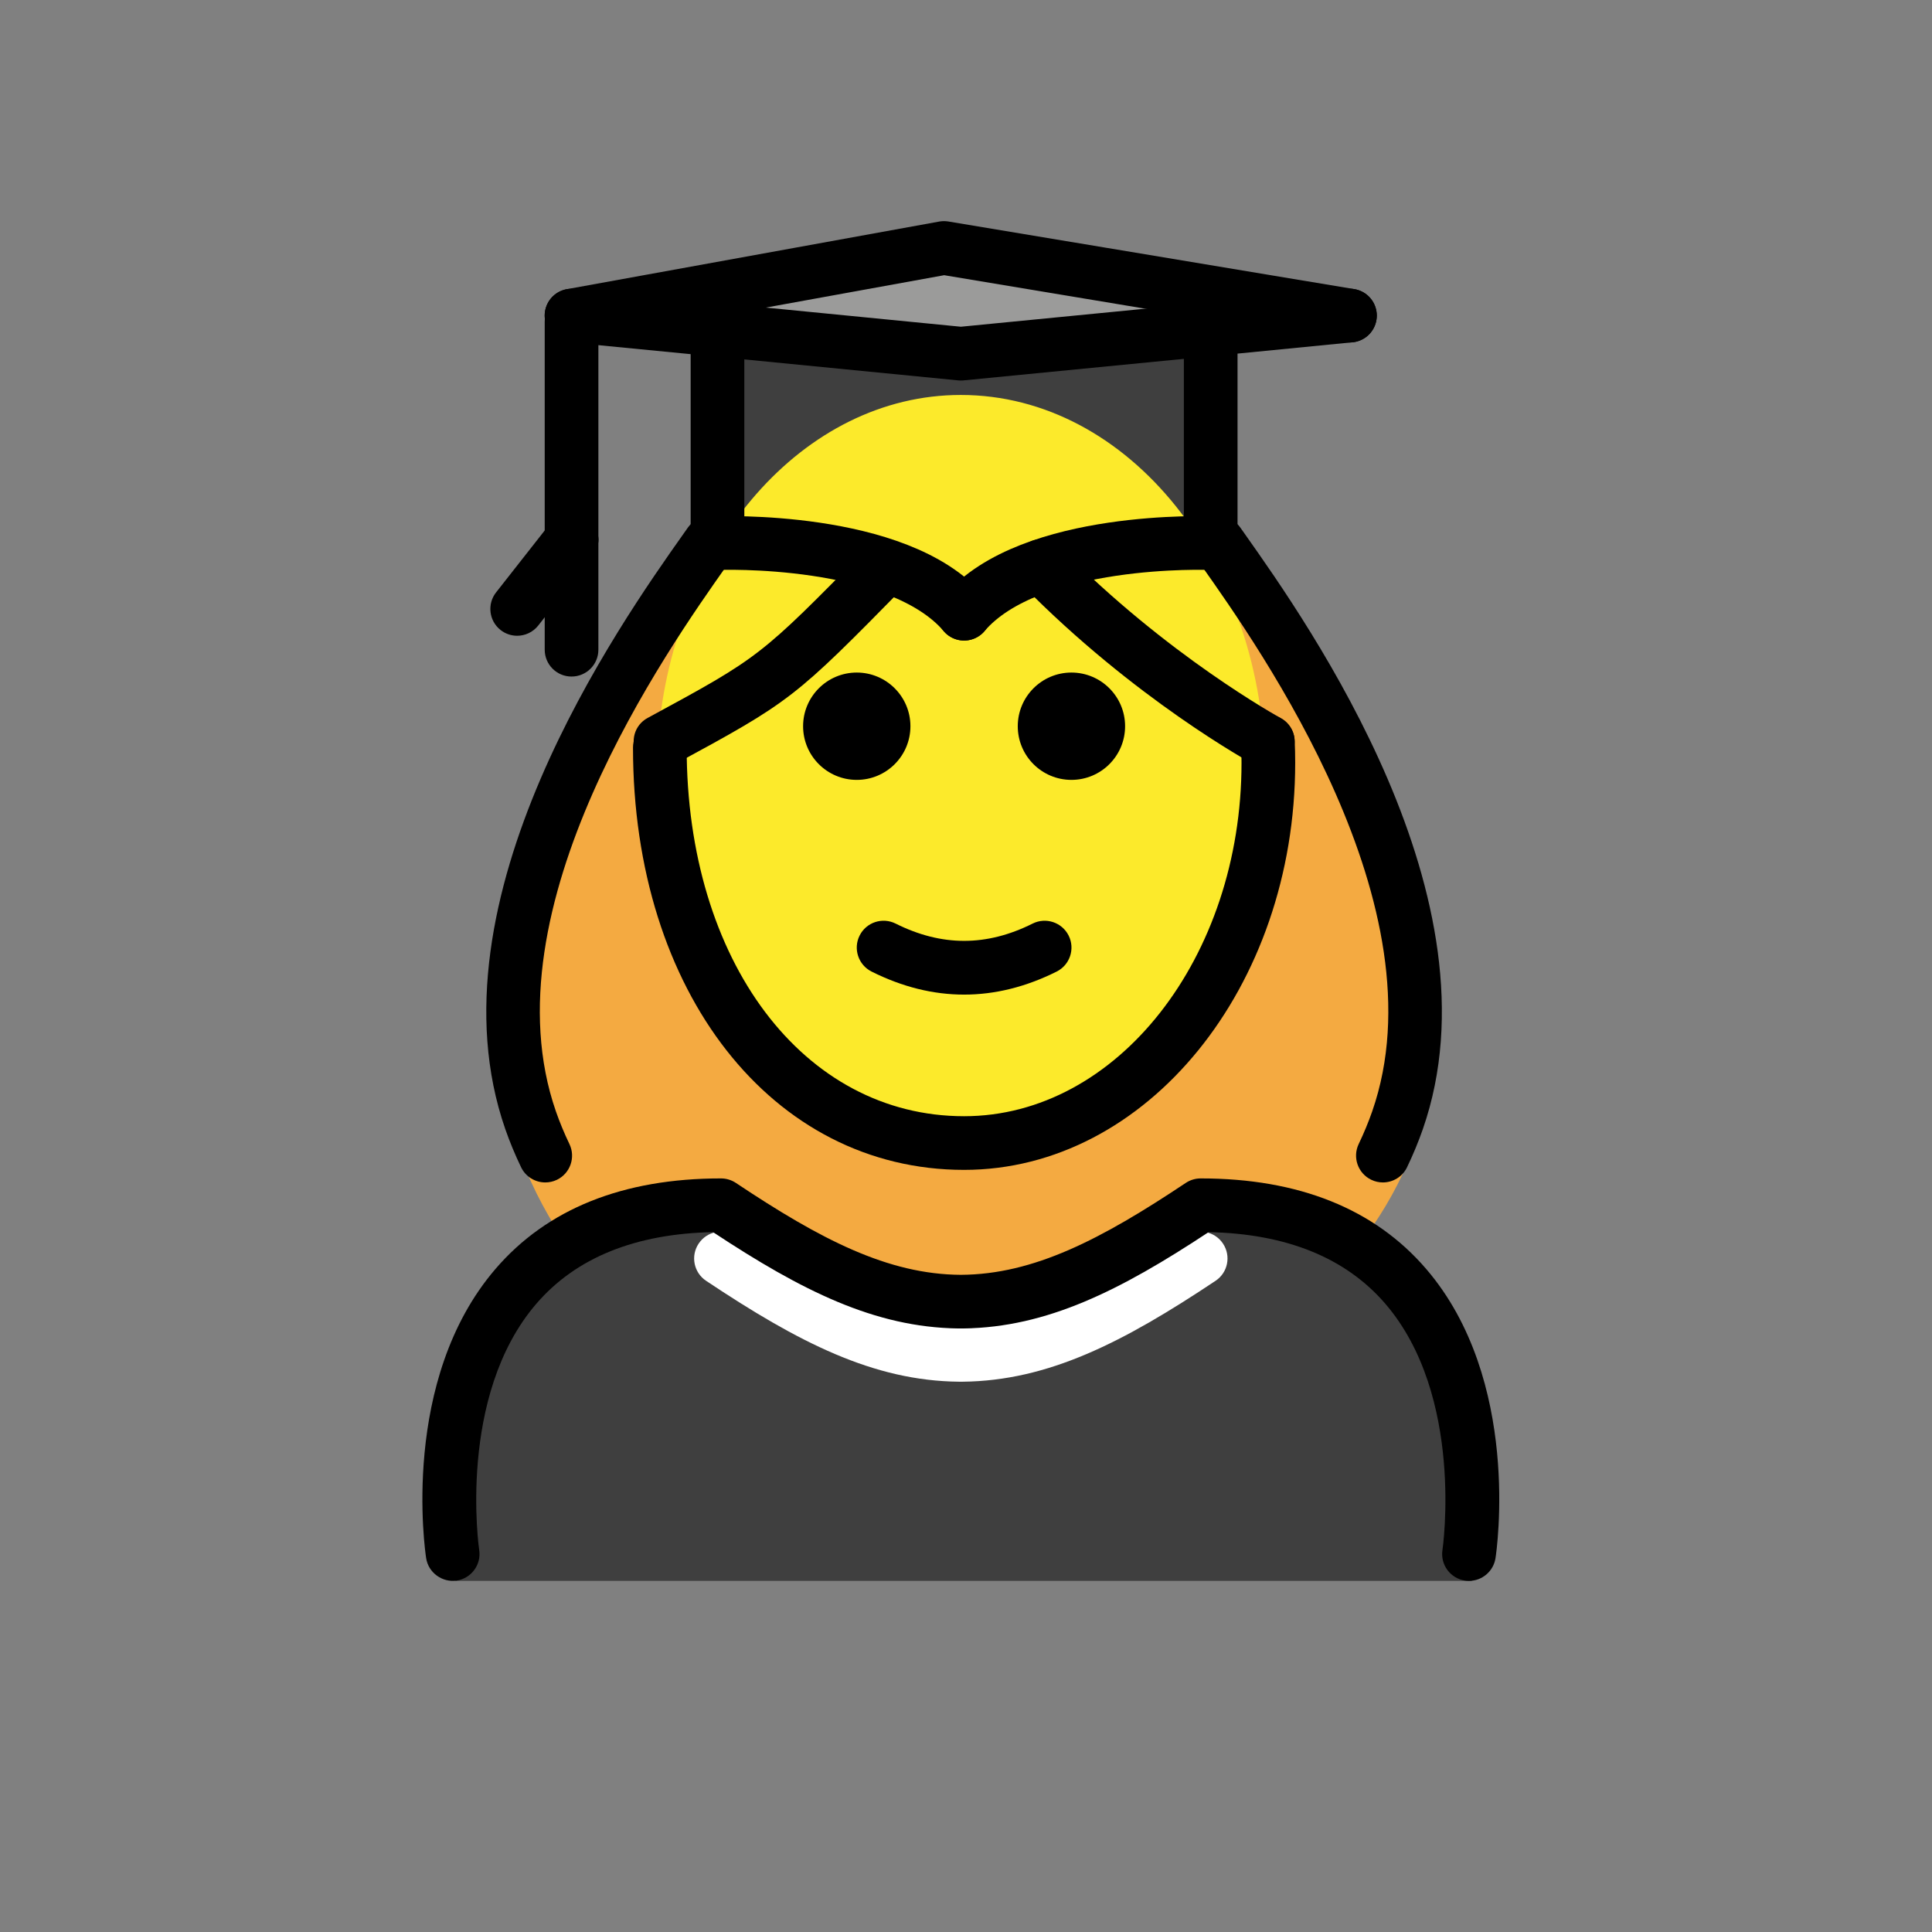 <svg id="emoji" xmlns="http://www.w3.org/2000/svg" viewBox="0 0 72 72">
  
  <rect x="0" y="0" width="72" height="72" fill="#808080" stroke="none"/>
  
  <g id="color">
    <path fill="#f4aa41" d="M45.505,20.238c2.199,3.119,9.527,12.99,7.477,21.511
			c-2.104,8.744-16.954,15.483-16.954,15.483s-14.439-5.315-17.054-15.483c-2.183-8.488,5.379-18.391,7.577-21.511" stroke="none"></path>
    <path fill="#3F3F3F" d="M54.849,58.916c0,0,2-14-10-14c-3.192,2.128-5.926,3.598-9,3.592h0.125
			c-3.074,0.006-5.808-1.464-9-3.592c-12,0-10,14-10,14" stroke="none"></path>
    <path fill="#f4aa41" d="M32.36,20.881l-5.908-1.057l-4.446,9.24c0,0-0.259-0.341,2.924-1.429
			C28.113,26.547,32.36,20.881,32.36,20.881z" stroke="none"></path>
    <path fill="#f4aa41" d="M39.376,20.881l5.908-1.057l4.446,9.24c0,0,0.259-0.341-2.924-1.429
			C43.623,26.547,39.376,20.881,39.376,20.881z" stroke="none"></path>
    <polygon fill="#9b9b9a" points="45.119,12.271 35.809,13.181 26.739,12.291 21.299,11.761 35.179,9.241 
				50.309,11.761 			" stroke="none"></polygon>
    <path fill="#3F3F3F" d="M45.119,12.271v7.97c0,0-6.72-0.27-9.19,2.63c-2.47-2.9-9.19-2.63-9.19-2.63v-7.95l9.07,0.89
				L45.119,12.271z" stroke="none"></path>
    <path fill="#FFFFFF" d="M35.851,51.493c-0.005,0-0.01,0-0.015,0h-0.059c-0.01,0-0.019,0-0.029,0h-0.004
			c-0.001,0-0.001,0-0.002,0v-0.001c-3.197-0.031-5.985-1.464-9.428-3.76c-0.46-0.307-0.584-0.928-0.277-1.387
			c0.306-0.46,0.925-0.584,1.387-0.277c3.153,2.103,5.66,3.41,8.383,3.425c2.722-0.014,5.229-1.322,8.383-3.425
			c0.461-0.307,1.081-0.183,1.387,0.277c0.307,0.46,0.183,1.08-0.277,1.387c-3.443,2.296-6.231,3.728-9.428,3.76
			v0.001c-0.001,0-0.001,0-0.002,0h-0.004C35.86,51.493,35.855,51.493,35.851,51.493z" stroke="none"></path>
  </g>
  <g id="hair">
  </g>
  <g id="skin">
    <path fill="#fcea2b" d="M47.145,28.892c0-7.828-5.076-14.173-11.338-14.173c-5.871,0-10.699,5.606-11.28,12.752
			c-0.039,0.476-0.059,0.931-0.059,1.421c0,7.828,5.076,14.173,11.339,14.173
			C42.069,43.066,47.145,36.72,47.145,28.892z" stroke="none"></path>
  </g>
  <g id="skin-shadow">
  </g>
  <g id="line">
    <path d="M41.929,27.064c0,1.105-0.896,2-2,2s-2-0.895-2-2c0-1.103,0.896-2,2-2S41.929,25.96,41.929,27.064" fill="#000000" stroke="none"></path>
    <path d="M33.929,27.064c0,1.105-0.896,2-2,2c-1.103,0-2-0.895-2-2c0-1.103,0.896-2,2-2
			C33.032,25.064,33.929,25.96,33.929,27.064" fill="#000000" stroke="none"></path>
    <path d="M35.929,37.066c-1.152,0-2.304-0.286-3.447-0.858c-0.494-0.247-0.694-0.848-0.447-1.342
			c0.246-0.494,0.846-0.694,1.342-0.447c1.718,0.859,3.388,0.859,5.106,0c0.495-0.247,1.095-0.046,1.342,0.447
			c0.247,0.494,0.047,1.095-0.447,1.342C38.233,36.78,37.081,37.066,35.929,37.066z" fill="#000000" stroke="none"></path>
    <path d="M54.746,58.915c-0.051,0-0.102-0.003-0.152-0.011c-0.546-0.084-0.921-0.594-0.838-1.139
			c0.009-0.058,0.827-5.741-2.129-9.178c-1.476-1.715-3.689-2.612-6.586-2.669c-3.31,2.186-6.028,3.546-9.126,3.589
			c-0.021,0.002-0.043,0.001-0.064,0.001c-0.008,0-0.014,0-0.021,0h-0.045c-0.015,0-0.028,0-0.042,0
			c-0.015,0-0.029,0-0.044-0.001c-3.1-0.043-5.816-1.403-9.126-3.589c-2.897,0.057-5.11,0.954-6.586,2.669
			c-2.956,3.437-2.138,9.12-2.129,9.178c0.083,0.545-0.292,1.055-0.838,1.139c-0.533,0.08-1.055-0.29-1.139-0.836
			c-0.041-0.27-0.973-6.633,2.581-10.775c1.923-2.241,4.751-3.377,8.407-3.377c0.197,0,0.391,0.059,0.555,0.168
			c3.153,2.103,5.66,3.41,8.383,3.425c2.722-0.014,5.229-1.322,8.383-3.425c0.164-0.109,0.357-0.168,0.555-0.168
			c3.656,0,6.484,1.136,8.407,3.377c3.554,4.143,2.622,10.506,2.581,10.775C55.656,58.562,55.23,58.915,54.746,58.915z
			" fill="#000000" stroke="none"></path>
    <path d="M21.3,21.113c-0.553,0-1-0.448-1-1v-8.122c0-0.552,0.447-1,1-1s1,0.448,1,1v8.122
			C22.3,20.666,21.852,21.113,21.3,21.113z" fill="#000000" stroke="none"></path>
    <path d="M19.273,23.693c-0.216,0-0.434-0.07-0.617-0.213c-0.434-0.341-0.51-0.97-0.168-1.404l2.026-2.58
			c0.341-0.433,0.968-0.509,1.404-0.169c0.434,0.341,0.51,0.97,0.168,1.404l-2.026,2.579
			C19.862,23.561,19.569,23.693,19.273,23.693z" fill="#000000" stroke="none"></path>
    <path d="M21.3,25.213c-0.553,0-1-0.448-1-1v-4.1c0-0.552,0.447-1,1-1s1,0.448,1,1v4.1
			C22.3,24.766,21.852,25.213,21.3,25.213z" fill="#000000" stroke="none"></path>
    <path d="M20.321,44.066c-0.373,0-0.731-0.209-0.902-0.567c-0.226-0.47-0.424-0.948-0.589-1.422
			c-2.978-8.564,4.26-18.812,6.639-22.18l0.166-0.235c0.318-0.451,0.942-0.56,1.393-0.241
			c0.451,0.318,0.56,0.942,0.241,1.394l-0.167,0.237c-2.232,3.16-9.024,12.776-6.384,20.369
			c0.141,0.402,0.309,0.811,0.503,1.214c0.239,0.498,0.029,1.096-0.469,1.334
			C20.613,44.035,20.466,44.066,20.321,44.066z" fill="#000000" stroke="none"></path>
    <path d="M51.536,44.066c-0.144,0-0.292-0.031-0.432-0.099c-0.498-0.238-0.708-0.836-0.469-1.334
			c0.193-0.403,0.362-0.811,0.503-1.215c2.641-7.592-4.151-17.208-6.384-20.368l-0.167-0.237
			c-0.318-0.452-0.21-1.076,0.241-1.394c0.45-0.319,1.076-0.209,1.394,0.241l0.166,0.235
			c2.379,3.368,9.617,13.616,6.639,22.179c-0.165,0.475-0.363,0.953-0.589,1.423
			C52.267,43.857,51.909,44.066,51.536,44.066z" fill="#000000" stroke="none"></path>
    <path d="M24.62,28.628c-0.356,0-0.701-0.188-0.882-0.52c-0.264-0.485-0.091-1.088,0.395-1.351l0.015-0.008
			c4.173-2.264,4.173-2.264,8.157-6.321l1.458,1.37c-4.186,4.262-4.267,4.325-8.661,6.709
			C24.948,28.588,24.783,28.628,24.62,28.628z" fill="#000000" stroke="none"></path>
    <path d="M47.247,28.635c-0.161,0-0.324-0.039-0.476-0.121c-0.182-0.099-4.499-2.463-8.677-6.717
			c-0.387-0.394-0.381-1.027,0.014-1.414c0.393-0.387,1.025-0.382,1.414,0.013
			c3.969,4.042,8.16,6.338,8.202,6.361c0.485,0.263,0.666,0.87,0.402,1.356
			C47.946,28.445,47.602,28.635,47.247,28.635z" fill="#000000" stroke="none"></path>
    <path d="M35.929,43.598c-7.149,0-12.339-6.62-12.339-15.74c0-0.552,0.447-1,1-1c0.553,0,1,0.448,1,1
			c0,7.962,4.348,13.74,10.339,13.74c5.701,0,10.339-5.909,10.339-13.173c0-0.249-0.006-0.498-0.017-0.745
			c-0.024-0.552,0.402-1.019,0.954-1.044c0.539-0.012,1.018,0.402,1.044,0.954c0.013,0.277,0.019,0.555,0.019,0.835
			C48.268,36.791,42.732,43.598,35.929,43.598z" fill="#000000" stroke="none"></path>
    <polyline fill="none" stroke="#000000" stroke-width="2" stroke-linecap="round" stroke-linejoin="round" stroke-miterlimit="10" points="
				21.299,11.761 26.739,12.291 35.809,13.181 45.119,12.271 50.309,11.761 			"></polyline>
    <path fill="none" stroke="#000000" stroke-width="2" stroke-linecap="round" stroke-linejoin="round" stroke-miterlimit="10" d="
				M26.739,11.761v0.53v7.95c0,0,6.72-0.27,9.19,2.63"></path>
    <path fill="none" stroke="#000000" stroke-width="2" stroke-linecap="round" stroke-linejoin="round" stroke-miterlimit="10" d="
				M45.119,11.761v0.51v7.97c0,0-6.72-0.27-9.19,2.63"></path>
    <polyline fill="none" stroke="#000000" stroke-width="2" stroke-linecap="round" stroke-linejoin="round" stroke-miterlimit="10" points="
				50.309,11.761 35.179,9.241 21.299,11.761 			"></polyline>
  </g>
</svg>